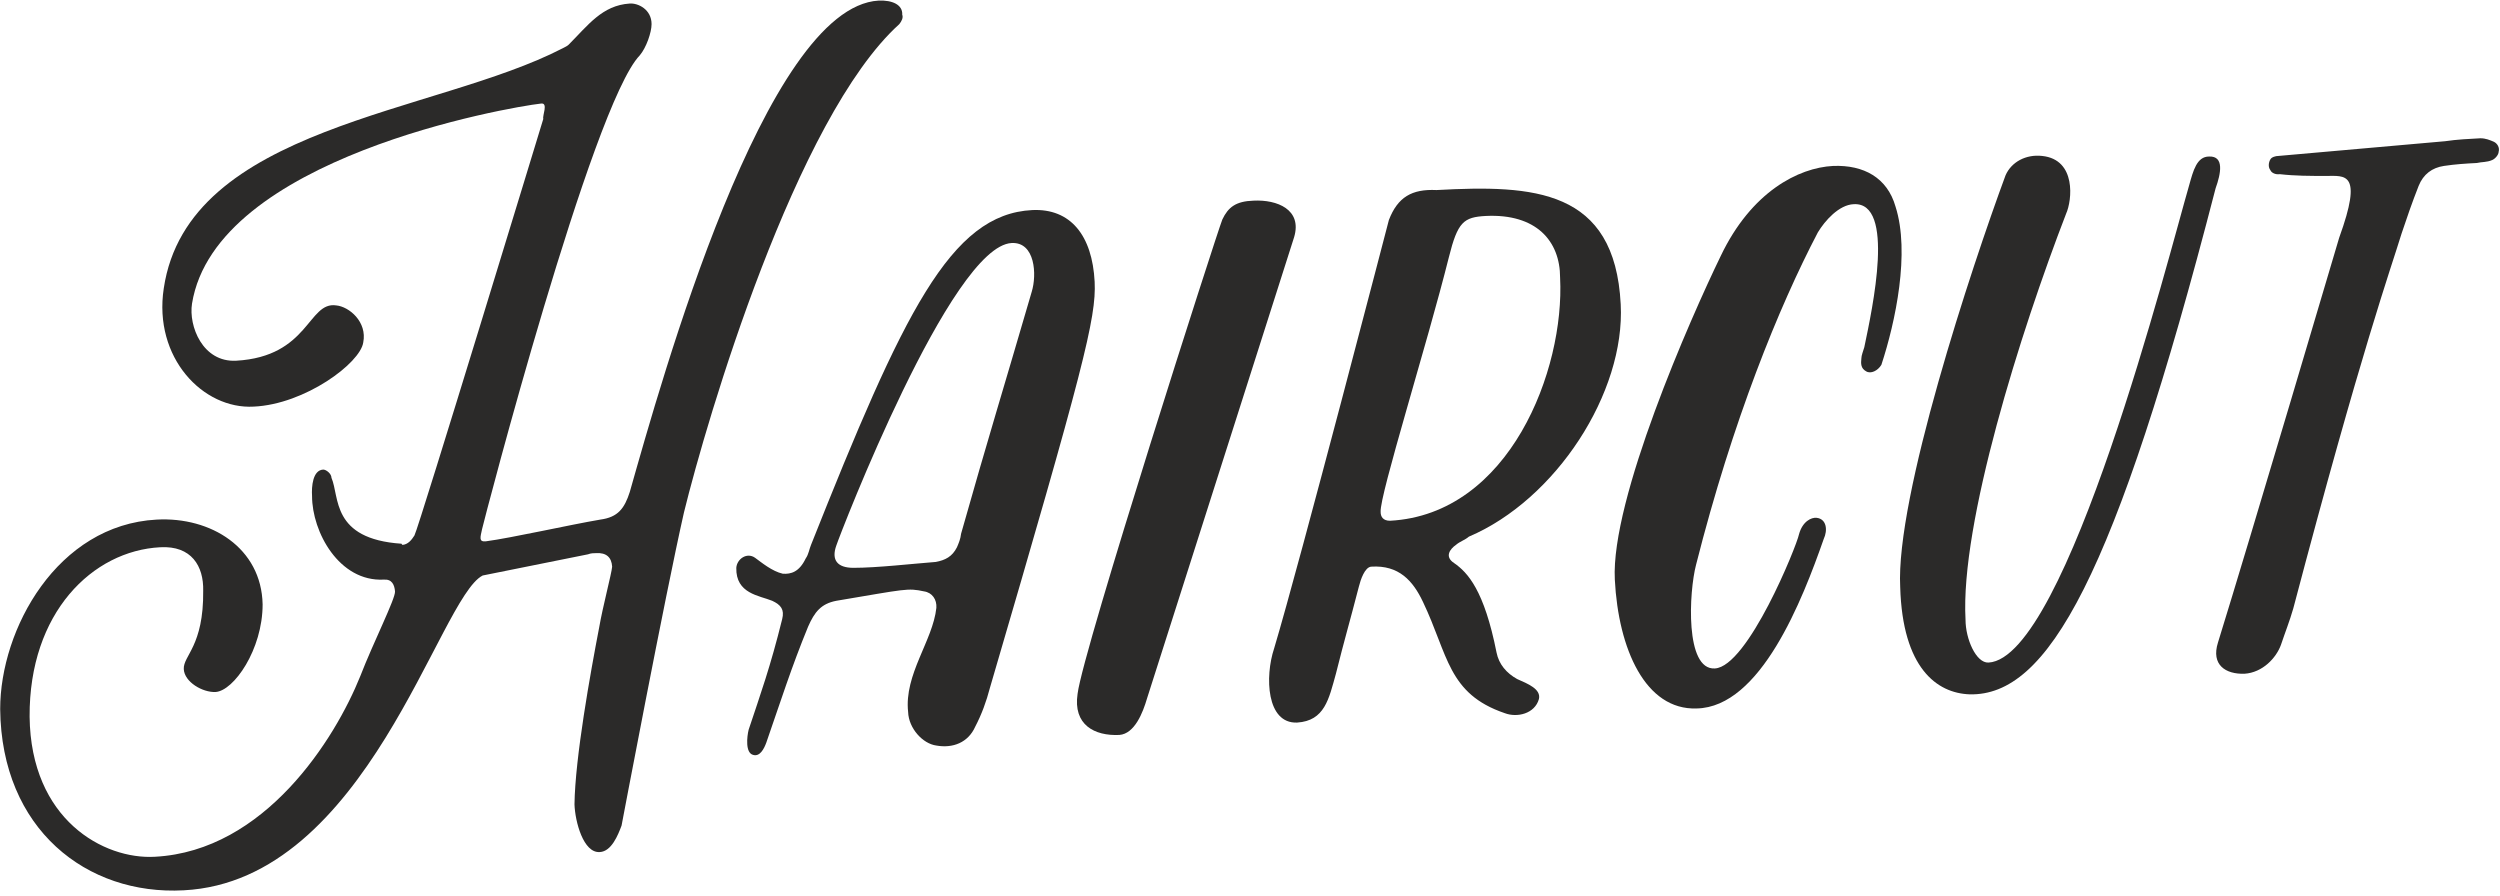 <?xml version="1.0" encoding="UTF-8"?>
<!DOCTYPE svg PUBLIC "-//W3C//DTD SVG 1.1//EN" "http://www.w3.org/Graphics/SVG/1.1/DTD/svg11.dtd">
<!-- Creator: CorelDRAW X7 -->
<svg xmlns="http://www.w3.org/2000/svg" xml:space="preserve" width="326.538mm" height="116.977mm" version="1.1" style="shape-rendering:geometricPrecision; text-rendering:geometricPrecision; image-rendering:optimizeQuality; fill-rule:evenodd; clip-rule:evenodd"
viewBox="0 0 4248 1522"
 xmlns:xlink="http://www.w3.org/1999/xlink">
 <defs>
  <style type="text/css">
   <![CDATA[
    .fil0 {fill:#2B2A29;fill-rule:nonzero}
   ]]>
  </style>
 </defs>
 <g id="Layer_x0020_1">
  <path class="fil0" d="M1493 1c-193,11 -369,645 -423,835 -9,28 -20,43 -50,47 -53,9 -150,31 -195,37 -12,1 -9,-7 -6,-21 3,-14 187,-721 268,-805 11,-13 20,-39 20,-53 0,-25 -23,-36 -37,-35 -47,3 -71,37 -104,70 -2,2 -6,4 -10,6 -216,112 -637,132 -678,408 -18,118 67,206 153,201 87,-4 181,-74 186,-109 7,-35 -24,-61 -46,-63 -48,-7 -46,87 -170,94 -57,3 -81,-59 -75,-97 40,-248 539,-334 593,-340 13,-2 2,21 4,26 0,0 -212,696 -219,708 -5,8 -11,15 -20,16 0,0 -1,0 -2,-2 -120,-8 -105,-80 -119,-112 0,-7 -9,-14 -14,-14 -18,1 -20,29 -19,45 0,61 46,146 122,142 14,-1 18,9 19,20 1,12 -37,87 -59,144 -43,107 -162,297 -349,307 -87,5 -211,-63 -213,-238 -1,-177 107,-282 222,-288 53,-3 74,32 73,74 1,94 -34,110 -33,133 1,22 32,40 54,39 31,-2 80,-72 80,-149 -2,-96 -88,-149 -180,-144 -169,9 -266,186 -266,322 2,204 147,317 312,308 312,-16 433,-497 508,-535 0,0 179,-36 179,-36 5,-2 10,-2 14,-2 17,-1 26,7 27,23 -1,12 -16,68 -22,103 -15,78 -41,222 -42,301 1,29 15,83 43,81 20,-1 31,-29 37,-45 0,0 74,-391 106,-532 39,-159 190,-671 366,-830 4,-5 7,-11 5,-16 1,-17 -17,-25 -40,-24z"/>
  <path id="1" class="fil0" d="M1860 479c-4,-79 -41,-125 -106,-122 -139,7 -219,174 -376,569 -3,7 -4,16 -9,23 -11,23 -25,27 -39,26 -18,-4 -36,-19 -47,-27 -14,-10 -31,2 -32,17 -1,44 39,47 61,56 15,7 21,15 17,31 -20,81 -37,128 -57,188 -3,12 -6,40 8,43 11,3 18,-10 22,-21 24,-69 43,-129 71,-197 11,-25 22,-39 48,-44 119,-20 121,-22 149,-16 14,2 22,14 21,28 -6,56 -55,113 -48,177 1,28 25,54 48,57 28,5 54,-5 66,-32 11,-21 19,-43 25,-66 159,-543 181,-629 178,-690zm-270 476c-39,3 -100,10 -140,10 -27,0 -38,-13 -29,-38 7,-21 195,-509 298,-514 40,-2 43,54 34,83 -46,158 -76,255 -120,411 -1,9 -4,16 -7,23 -8,16 -20,22 -36,25z"/>
  <path id="2" class="fil0" d="M2130 341c-30,1 -43,11 -53,32 -9,22 -237,732 -246,806 -8,53 29,72 71,70 26,-2 40,-38 47,-62 0,0 250,-784 250,-784 14,-47 -29,-64 -69,-62z"/>
  <path id="3" class="fil0" d="M2330 963c47,-3 71,24 88,60 43,90 42,156 139,189 21,8 51,1 58,-24 4,-17 -19,-26 -37,-34 -18,-10 -31,-25 -35,-45 -21,-106 -49,-136 -72,-152 -17,-11 -7,-24 3,-31 7,-6 15,-8 22,-14 148,-63 266,-245 258,-395 -10,-196 -148,-203 -313,-194 -42,-2 -66,12 -81,51 0,0 -151,581 -195,728 -16,48 -13,128 39,126 47,-3 54,-40 66,-83 15,-60 23,-86 39,-148 3,-12 10,-33 21,-34zm321 -491c8,157 -86,402 -289,413 -12,0 -16,-7 -16,-15 -2,-28 79,-285 116,-433 15,-60 25,-68 63,-70 85,-4 126,42 126,105z"/>
  <path id="4" class="fil0" d="M3197 620c24,-73 49,-191 24,-269 -14,-49 -54,-71 -106,-69 -59,3 -139,44 -191,153 -52,107 -187,414 -180,550 6,118 52,222 139,219 109,-2 180,-185 216,-288 7,-15 5,-34 -12,-36 -9,-1 -24,6 -30,28 -4,20 -87,225 -143,228 -51,3 -44,-130 -32,-176 62,-245 141,-439 207,-565 12,-20 36,-47 61,-48 71,-4 32,176 18,243 -2,7 -5,14 -5,19 -1,9 -1,17 8,22 8,5 20,-1 26,-11z"/>
  <path id="5" class="fil0" d="M3229 998c4,137 62,180 118,182 132,3 246,-194 418,-860 9,-25 15,-55 -11,-54 -21,0 -27,24 -34,49 -34,117 -208,804 -341,811 -21,1 -39,-40 -39,-73 -9,-163 93,-488 171,-690 10,-22 18,-92 -41,-98 -27,-3 -52,10 -62,33 -58,157 -187,547 -179,700z"/>
  <path id="6" class="fil0" d="M3952 299c33,0 64,-8 23,105 0,0 -152,514 -206,688 -12,38 13,54 45,53 31,-2 54,-27 62,-49 7,-21 15,-41 21,-62 116,-440 166,-578 184,-637 9,-27 18,-53 29,-81 8,-20 23,-31 43,-34 20,-3 37,-4 56,-5 8,-2 17,-1 26,-5 5,-2 11,-9 11,-14 2,-7 -2,-14 -8,-17 -7,-3 -14,-6 -23,-6 -19,1 -40,2 -60,5 0,0 -283,25 -283,25 -5,0 -12,2 -14,6 -3,5 -4,13 0,18 2,5 9,8 16,7 26,3 52,3 78,3z"/>
 </g>
</svg>
